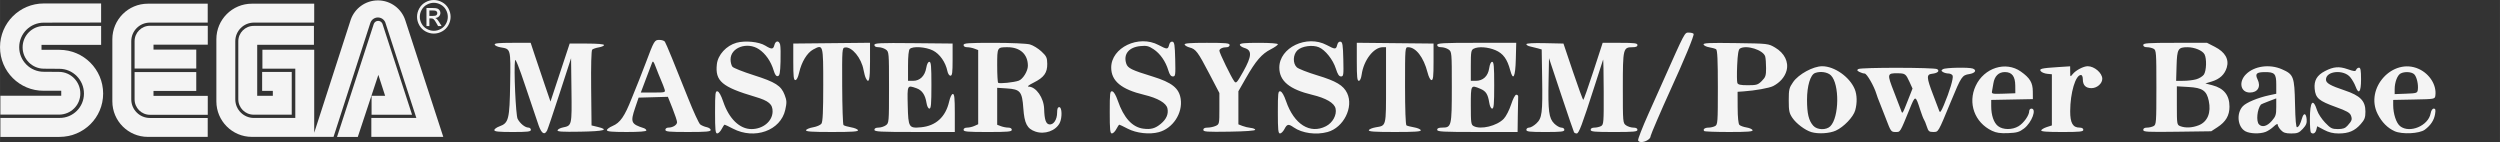 <?xml version="1.0" encoding="UTF-8" standalone="no"?>
<!-- Created with Inkscape (http://www.inkscape.org/) -->

<svg
   xmlns:dc="http://purl.org/dc/elements/1.1/"
   xmlns:cc="http://creativecommons.org/ns#"
   xmlns:rdf="http://www.w3.org/1999/02/22-rdf-syntax-ns#"
   xmlns:svg="http://www.w3.org/2000/svg"
   xmlns="http://www.w3.org/2000/svg"
   xmlns:sodipodi="http://sodipodi.sourceforge.net/DTD/sodipodi-0.dtd"
   xmlns:inkscape="http://www.inkscape.org/namespaces/inkscape"
   width="325.18mm"
   height="18.479mm"
   viewBox="0 0 1152.212 65.478"
   id="svg5526"
   version="1.1"
   inkscape:version="0.91 r13725"
   sodipodi:docname="logoconsole.svg">
  <rect x="0" y="0" width="1152.212" height="65.478" fill="#333333" stroke="none"/>
  <defs
     id="defs5528" />
  <sodipodi:namedview
     id="base"
     pagecolor="#ffffff"
     bordercolor="#666666"
     borderopacity="1.0"
     inkscape:pageopacity="0.0"
     inkscape:pageshadow="2"
     inkscape:zoom="0.82496882"
     inkscape:cx="585.59931"
     inkscape:cy="146.46967"
     inkscape:document-units="px"
     inkscape:current-layer="layer1"
     showgrid="false"
     fit-margin-top="0"
     fit-margin-left="0"
     fit-margin-right="0"
     fit-margin-bottom="0"
     inkscape:window-width="1680"
     inkscape:window-height="975"
     inkscape:window-x="1671"
     inkscape:window-y="-9"
     inkscape:window-maximized="1" />
  <g
     inkscape:label="Layer 1"
     inkscape:groupmode="layer"
     id="layer1"
     transform="translate(-0.583,-295.532)">
    <path
       style="fill:#f4f4f4;fill-opacity:1"
       d="m 755.565,360.229 c -0.18,-0.472 1.976,-6.005 4.794,-12.296 2.817,-6.291 5.663,-12.65 6.323,-14.133 10.689,-24.003 10.289,-23.244 12.249,-23.244 1.02,0 2.014,0.259 2.21,0.575 0.392,0.635 -4.268,11.896 -11.053,26.711 -3.513,7.67 -8.762,19.879 -8.762,20.38 0,2.099 -5.051,3.858 -5.761,2.006 z M 248.781,353.2 c -0.763,-2.147 -3.457,-10.119 -5.987,-17.715 -3.009,-9.033 -4.688,-13.229 -4.852,-12.127 -0.6,4.011 0.346,25.323 1.196,26.949 1.117,2.137 3.409,4.008 4.933,4.027 0.648,0.008 1.179,0.47 1.179,1.026 0,0.844 -1.385,1.011 -8.422,1.011 -6.458,0 -8.422,-0.204 -8.422,-0.875 0,-0.481 1.064,-1.26 2.365,-1.73 4.252,-1.538 4.672,-3.212 4.93,-19.668 0.254,-16.202 0.312,-15.981 -4.411,-16.749 -1.34,-0.218 -2.562,-0.774 -2.716,-1.236 -0.214,-0.641 1.719,-0.84 8.15,-0.84 l 8.43,0 1.951,5.895 c 1.073,3.242 3.129,9.334 4.567,13.538 l 2.616,7.643 4.421,-13.369 4.421,-13.369 7.903,0 c 4.8,0 7.915,0.265 7.932,0.674 0.015,0.371 -1.06,0.856 -2.392,1.079 -1.332,0.223 -2.715,0.698 -3.073,1.056 -0.395,0.395 -0.58,7.399 -0.471,17.786 l 0.18,17.135 2.791,0.674 c 5.536,1.336 3.092,2.019 -7.905,2.207 -8.437,0.144 -10.781,-10e-4 -10.562,-0.656 0.154,-0.463 1.277,-1.046 2.494,-1.295 4.127,-0.844 4.131,-0.864 3.931,-17.136 l -0.182,-14.784 -5.262,16.169 c -2.894,8.893 -5.504,16.624 -5.799,17.18 -1.208,2.272 -2.542,1.426 -3.935,-2.497 z m 81.358,-5.974 c 0,-8.782 0.118,-9.796 1.117,-9.601 0.706,0.138 1.684,1.9 2.66,4.793 2.641,7.833 7.567,12.605 13.011,12.605 5.279,0 9.612,-3.556 9.728,-7.985 0.09,-3.463 -1.722,-5.022 -7.989,-6.873 -15.347,-4.531 -18.572,-7.272 -17.696,-15.043 0.489,-4.339 4.363,-8.568 9.05,-9.881 3.951,-1.106 10.37,-0.47 13.256,1.313 2.958,1.828 3.693,1.781 4.209,-0.271 0.526,-2.096 2.143,-2.199 2.651,-0.169 0.208,0.834 0.29,4.393 0.182,7.909 -0.161,5.187 -0.398,6.431 -1.262,6.596 -0.738,0.141 -1.324,-0.665 -1.912,-2.626 -1.245,-4.154 -3.747,-7.754 -6.792,-9.769 -5.392,-3.568 -13.071,-0.799 -13.071,4.714 0,1.272 0.391,2.785 0.869,3.361 0.478,0.576 4.859,2.315 9.735,3.866 10.117,3.216 12.701,4.859 14.322,9.103 1.001,2.621 1.039,3.496 0.298,6.853 -2.118,9.595 -14.146,13.928 -24.147,8.698 -1.913,-1 -3.627,-1.819 -3.81,-1.819 -0.182,0 -0.802,0.91 -1.377,2.021 -0.575,1.112 -1.492,2.021 -2.039,2.021 -0.83,0 -0.993,-1.616 -0.993,-9.818 z m 147.61,8.937 c -3.8,-1.329 -5.037,-3.718 -5.529,-10.676 -0.552,-7.803 -1.387,-8.806 -7.658,-9.206 l -4.393,-0.28 0,8.517 0,8.517 1.728,0.657 c 0.951,0.361 2.466,0.657 3.369,0.657 1.009,0 1.641,0.389 1.641,1.011 0,0.857 -1.684,1.011 -11.117,1.011 -9.432,0 -11.116,-0.153 -11.116,-1.011 0,-0.624 0.633,-1.011 1.653,-1.011 0.909,0 2.425,-0.352 3.369,-0.782 l 1.716,-0.782 0,-17.089 0,-17.089 -1.728,-0.657 c -0.951,-0.361 -2.466,-0.657 -3.369,-0.657 -1.009,0 -1.641,-0.389 -1.641,-1.011 0,-0.866 2.001,-1.01 13.98,-1.007 7.902,0.002 15.116,0.319 16.592,0.729 1.436,0.399 3.812,1.845 5.28,3.214 2.364,2.206 2.674,2.855 2.717,5.704 0.063,4.151 -1.494,6.311 -6.26,8.687 -2.238,1.115 -3.141,1.84 -2.309,1.853 3.434,0.054 6.995,5.179 7.135,10.269 0.137,4.936 0.797,6.912 2.386,7.139 1.947,0.278 3.598,-2.204 3.598,-5.41 0,-1.813 0.291,-2.545 1.011,-2.545 1.274,0 1.382,4.966 0.159,7.346 -1.848,3.596 -6.979,5.381 -11.212,3.9 z m -7.643,-23.454 c 1.931,-0.713 4.205,-4.413 4.209,-6.847 0,-5.301 -3.56,-8.568 -9.353,-8.568 -4.814,0 -4.793,-0.037 -4.793,8.381 0,4.16 0.199,7.763 0.443,8.006 0.525,0.525 7.325,-0.172 9.495,-0.973 z m 41.94,14.517 c 0,-8.895 0.108,-9.798 1.15,-9.597 0.724,0.14 1.668,1.724 2.548,4.279 2.718,7.892 6.668,12.243 11.732,12.922 3.528,0.473 5.568,-0.096 8.157,-2.274 2.566,-2.159 3.564,-4.516 2.999,-7.086 -0.54,-2.46 -4.459,-4.734 -10.753,-6.24 -10.5,-2.513 -15.159,-6.37 -15.159,-12.551 0,-9.234 12.67,-15.267 21.831,-10.396 3.943,2.096 4.316,2.094 4.85,-0.034 0.277,-1.105 0.823,-1.643 1.529,-1.508 0.927,0.177 1.127,1.441 1.287,8.118 0.176,7.349 0.1,7.908 -1.072,7.908 -0.897,0 -1.505,-0.811 -2.102,-2.802 -1.237,-4.128 -3.746,-7.731 -6.784,-9.741 -2.266,-1.5 -3.216,-1.726 -6.081,-1.451 -5.326,0.512 -7.926,3.714 -6.532,8.045 0.69,2.143 2.393,2.981 12.159,5.985 8.903,2.739 12.196,5.364 12.939,10.313 0.991,6.605 -3.6,13.586 -10.08,15.331 -4.311,1.161 -10.366,0.48 -14.376,-1.617 -1.925,-1.006 -3.649,-1.83 -3.832,-1.83 -0.182,0 -0.802,0.91 -1.377,2.021 -0.575,1.112 -1.492,2.021 -2.039,2.021 -0.83,0 -0.993,-1.616 -0.993,-9.818 z m 77.479,0 c 0,-8.895 0.108,-9.798 1.15,-9.597 0.733,0.141 1.686,1.778 2.63,4.517 3.686,10.704 11.025,15.319 18.387,11.563 3.117,-1.59 5.085,-5.206 4.437,-8.153 -0.56,-2.552 -4.383,-4.797 -10.772,-6.326 -10.5,-2.513 -15.159,-6.37 -15.159,-12.551 0,-9.234 12.67,-15.267 21.831,-10.396 3.943,2.096 4.316,2.094 4.85,-0.034 0.277,-1.105 0.823,-1.643 1.529,-1.508 0.927,0.177 1.127,1.441 1.287,8.118 0.176,7.312 0.096,7.908 -1.056,7.908 -0.914,0 -1.546,-0.953 -2.373,-3.577 -1.306,-4.145 -4.898,-8.663 -7.861,-9.891 -2.908,-1.204 -7.808,-0.516 -9.827,1.38 -2.107,1.98 -2.267,6.064 -0.308,7.888 0.734,0.684 4.975,2.345 9.424,3.692 8.739,2.645 12.068,4.633 13.772,8.223 3.067,6.464 -1.648,15.846 -8.99,17.886 -5.279,1.467 -11.746,0.589 -15.644,-2.123 -2.431,-1.692 -3.058,-1.578 -4.275,0.777 -0.575,1.112 -1.492,2.021 -2.039,2.021 -0.83,0 -0.993,-1.616 -0.993,-9.818 z m 136.505,9.266 c -0.188,-0.304 -2.859,-8.111 -5.935,-17.349 l -5.593,-16.796 -0.206,10.443 c -0.275,13.956 0.155,17.232 2.575,19.653 1.049,1.049 2.536,1.907 3.306,1.907 0.795,0 1.399,0.437 1.399,1.011 0,0.846 -1.422,1.011 -8.758,1.011 -7.336,0 -8.759,-0.164 -8.759,-1.011 0,-0.556 0.574,-1.011 1.276,-1.011 0.702,0 2.191,-0.855 3.309,-1.899 2.659,-2.483 2.941,-4.685 2.69,-20.992 l -0.201,-13.122 -1.684,-0.496 c -0.926,-0.273 -2.518,-0.665 -3.537,-0.871 -1.019,-0.206 -1.853,-0.681 -1.853,-1.056 0,-0.433 3.114,-0.612 8.551,-0.492 l 8.551,0.188 4.377,12.969 c 2.407,7.133 4.548,12.965 4.755,12.959 0.208,-0.005 2.304,-5.917 4.657,-13.138 l 4.279,-13.128 8.017,0 c 6.677,0 8.017,0.169 8.017,1.011 0,0.697 -0.7,1.011 -2.254,1.011 -4.352,0 -4.484,0.548 -4.484,18.711 0,16.025 0.02,16.261 1.498,17.296 0.823,0.577 2.339,1.049 3.369,1.049 1.214,0 1.871,0.355 1.871,1.011 0,0.856 -1.647,1.011 -10.78,1.011 -9.133,0 -10.78,-0.154 -10.78,-1.011 0,-0.636 0.641,-1.011 1.729,-1.011 0.951,0 2.315,-0.314 3.032,-0.697 1.232,-0.659 1.3,-1.531 1.25,-16.001 -0.029,-8.417 -0.157,-15 -0.282,-14.63 -0.125,0.371 -1.935,5.979 -4.021,12.464 -5.735,17.83 -7.143,21.559 -8.137,21.559 -0.496,0 -1.056,-0.249 -1.244,-0.553 z m 109.362,-0.087 c -2.885,-0.875 -6.932,-3.914 -8.714,-6.544 -1.459,-2.154 -1.684,-3.228 -1.684,-8.036 0,-5.069 0.174,-5.803 2.022,-8.471 2.519,-3.639 9.257,-7.304 13.41,-7.294 5.651,0.013 12.625,4.921 14.97,10.534 1.094,2.619 1.185,6.356 0.236,9.772 -0.855,3.079 -5.272,7.698 -8.965,9.375 -2.889,1.312 -8.123,1.62 -11.275,0.664 z m 8.76,-2.685 c 4.112,-4.112 4.299,-19.431 0.286,-23.443 -1.53,-1.53 -4.885,-2.031 -7.327,-1.094 -2.158,0.828 -3.695,5.955 -3.695,12.322 0,6.428 0.781,9.655 2.906,12.003 1.779,1.966 5.963,2.08 7.83,0.212 z m 74.491,2.08 c -7.977,-3.806 -11.209,-12.716 -7.501,-20.679 3.895,-8.365 13.867,-11.534 20.819,-6.616 4.2,2.971 5.485,5.109 5.518,9.181 l 0.028,3.525 -9.601,0.187 -9.601,0.187 0,2.845 c 0,4.239 1.174,7.667 3.142,9.215 2.278,1.792 6.585,1.807 9.493,0.034 2.363,-1.441 4.872,-4.996 4.876,-6.909 0,-0.648 0.457,-1.179 1.013,-1.179 2.585,0 0.203,6.417 -3.403,9.167 -2.15,1.64 -3.261,1.964 -7.314,2.131 -3.619,0.149 -5.433,-0.115 -7.474,-1.089 z m 10.753,-20.779 c -0.033,-4.32 -1.525,-6.273 -4.794,-6.273 -2.862,0 -4.75,1.852 -5.285,5.184 -0.226,1.41 -0.521,3.106 -0.655,3.769 -0.221,1.092 0.275,1.187 5.258,1.011 l 5.502,-0.195 -0.025,-3.496 z m 106.063,21.013 c -3.613,-1.963 -4.262,-8.271 -1.188,-11.543 1.61,-1.714 6.953,-3.935 12.147,-5.048 l 3.265,-0.7 0,-4.3 c 0,-4.901 -0.73,-5.702 -5.177,-5.684 -3.97,0.015 -4.707,0.751 -3.42,3.408 1.624,3.354 0.053,6.013 -3.554,6.013 -4.293,0 -5.335,-4.881 -1.797,-8.42 3.815,-3.815 10.846,-4.806 16.518,-2.329 5.444,2.377 5.817,3.362 6.079,16.006 0.157,7.548 0.457,10.908 0.963,10.74 0.851,-0.284 1.444,-1.375 2.285,-4.207 0.777,-2.615 1.86,-2.333 2.118,0.552 0.157,1.745 -0.253,2.752 -1.786,4.393 -1.712,1.832 -2.452,2.129 -5.306,2.129 -2.597,0 -3.636,-0.339 -4.783,-1.559 -0.806,-0.858 -1.465,-1.975 -1.465,-2.484 0,-0.58 -0.692,-0.265 -1.853,0.843 -1.019,0.972 -2.706,2.09 -3.749,2.484 -2.63,0.994 -7.191,0.85 -9.295,-0.294 z m 12.133,-4.74 c 1.839,-2.094 2.091,-2.866 2.091,-6.398 l 0,-4.016 -3.445,1.309 c -1.895,0.72 -3.521,1.401 -3.614,1.513 -1.75,2.114 -2.299,7.756 -0.89,9.165 1.471,1.471 3.715,0.869 5.859,-1.573 z m 18.036,5.301 c -0.247,-0.247 -0.445,-3.051 -0.439,-6.232 0.02,-8.21 1.437,-9.85 3.351,-3.865 0.456,1.425 2.108,3.927 3.671,5.558 2.535,2.645 3.171,2.967 5.872,2.967 2.288,0 3.364,-0.371 4.394,-1.516 2.081,-2.312 2.301,-2.95 1.626,-4.725 -0.489,-1.287 -1.957,-2.119 -6.843,-3.881 -8.01,-2.888 -9.467,-4.134 -9.877,-8.445 -0.363,-3.816 1.053,-6.244 4.76,-8.165 3.931,-2.037 6.491,-2.256 10.384,-0.888 3.07,1.079 3.664,1.123 3.981,0.296 0.205,-0.535 0.795,-0.972 1.312,-0.972 0.724,0 0.939,1.232 0.939,5.39 0,5.9 -1.071,7.243 -2.553,3.2 -0.441,-1.204 -1.505,-3.062 -2.364,-4.129 -3.025,-3.756 -11.252,-3.012 -11.252,1.018 0,1.639 1.939,2.762 8.608,4.988 7.199,2.403 9.582,4.826 9.582,9.745 0,2.784 -0.353,3.724 -2.179,5.804 -2.736,3.116 -5.538,4.302 -10.163,4.302 -2.561,0 -4.545,-0.488 -6.752,-1.662 l -3.125,-1.662 -0.417,1.662 c -0.4,1.594 -1.571,2.158 -2.517,1.212 z m 38.627,-0.59 c -3.261,-1.461 -5.897,-4.116 -7.811,-7.866 -6.086,-11.927 6.953,-26.273 18.933,-20.831 5.048,2.293 8.305,7.541 7.632,12.298 -0.226,1.594 -0.289,1.605 -9.828,1.791 l -9.601,0.187 0,2.378 c 0,4.045 1.407,8.314 3.207,9.73 4.356,3.427 12.972,-0.17 14.04,-5.862 0.257,-1.37 0.818,-2.24 1.444,-2.24 0.806,0 0.937,0.535 0.616,2.511 -0.458,2.82 -1.997,5.166 -4.729,7.205 -2.455,1.833 -10.473,2.235 -13.904,0.698 z m 10.67,-19.093 c 0.34,-2.405 -0.483,-5.967 -1.649,-7.133 -1.167,-1.167 -4.452,-1.362 -6.299,-0.373 -1.481,0.793 -2.721,4.081 -2.721,7.217 l 0,2.286 5.221,-0.197 c 4.921,-0.186 5.235,-0.289 5.448,-1.801 z m -834.634,18.616 c 0.003,-0.463 1.168,-1.33 2.587,-1.925 3.524,-1.479 5.561,-4.412 8.841,-12.728 1.534,-3.891 3.064,-7.681 3.399,-8.422 0.335,-0.741 1.689,-4.228 3.009,-7.748 3.938,-10.504 4.101,-10.78 6.361,-10.78 1.096,0 2.233,0.379 2.527,0.842 0.618,0.974 4.442,10.271 10.739,26.107 2.431,6.114 4.924,11.514 5.54,12.001 0.616,0.486 1.954,1.055 2.972,1.263 1.019,0.209 1.853,0.796 1.853,1.306 0,0.746 -2.032,0.926 -10.443,0.926 -8.833,0 -10.443,-0.156 -10.443,-1.011 0,-0.572 0.604,-1.011 1.392,-1.011 2.028,0 3.998,-1.229 3.998,-2.493 0,-0.604 -0.952,-3.484 -2.116,-6.399 l -2.115,-5.301 -6.75,0.191 -6.75,0.191 -1.599,4.716 c -2.248,6.63 -1.895,7.452 4.003,9.348 0.648,0.208 1.179,0.692 1.179,1.074 0,0.443 -3.296,0.695 -9.095,0.695 -6.831,0 -9.094,-0.21 -9.088,-0.842 z m 26.571,-18.864 c -0.254,-0.834 -0.992,-2.729 -1.639,-4.211 -0.647,-1.482 -1.727,-4.172 -2.401,-5.978 -0.983,-2.636 -1.322,-3.034 -1.719,-2.021 -0.272,0.694 -1.55,4.066 -2.839,7.494 l -2.345,6.232 5.702,0 c 5.602,0 5.694,-0.027 5.24,-1.516 z m 65.215,18.874 c 0.153,-0.458 1.618,-1.061 3.256,-1.339 1.638,-0.279 3.358,-1.023 3.821,-1.654 0.62,-0.845 0.842,-5.556 0.842,-17.883 0,-18.774 0,-18.798 -4.647,-16.303 -2.799,1.505 -5.362,5.737 -6.48,10.698 -0.48,2.132 -1.122,3.396 -1.725,3.396 -0.779,0 -0.96,-1.584 -0.96,-8.422 l 0,-8.422 17.685,-0.18 17.685,-0.18 0,8.77 c 0,8.419 -0.485,10.348 -1.909,7.591 -0.335,-0.648 -0.823,-2.392 -1.085,-3.874 -0.963,-5.458 -5.394,-10.805 -8.548,-10.316 -1.32,0.205 -1.354,0.666 -1.286,17.715 0.039,9.628 0.309,17.744 0.602,18.037 0.293,0.293 1.851,0.757 3.463,1.033 1.612,0.275 3.055,0.875 3.208,1.333 0.214,0.641 -2.545,0.833 -11.962,0.833 -9.417,0 -12.175,-0.192 -11.962,-0.833 z m 31.5,-0.178 c 0,-0.656 0.657,-1.011 1.871,-1.011 1.029,0 2.545,-0.472 3.369,-1.049 1.478,-1.035 1.497,-1.264 1.497,-17.479 0,-16.215 -0.02,-16.444 -1.497,-17.479 -0.824,-0.577 -2.34,-1.049 -3.369,-1.049 -1.223,0 -1.871,-0.354 -1.871,-1.022 0,-0.892 2.287,-0.999 18.022,-0.842 l 18.022,0.179 0,7.411 c 0,6.046 -0.18,7.411 -0.983,7.411 -0.558,0 -1.168,-0.903 -1.41,-2.09 -0.843,-4.123 -3.516,-7.938 -6.676,-9.532 -3.321,-1.675 -9.306,-2.071 -10.671,-0.707 -0.524,0.524 -0.808,3.249 -0.808,7.748 l 0,6.939 2.389,0 c 3.105,0 5.391,-2.264 6.015,-5.955 0.294,-1.741 0.834,-2.803 1.425,-2.803 0.78,0 0.951,1.945 0.951,10.78 0,8.687 -0.18,10.78 -0.924,10.78 -0.56,0 -1.097,-1.08 -1.363,-2.742 -0.579,-3.622 -2.054,-5.754 -4.595,-6.639 -4.315,-1.504 -4.255,-1.622 -4.028,8.029 0.237,10.068 0.508,10.505 6.179,9.96 6.784,-0.652 11.283,-4.771 12.894,-11.808 0.482,-2.106 1.176,-3.537 1.714,-3.537 0.709,0 0.903,1.884 0.903,8.758 l 0,8.758 -18.528,0 c -16.02,0 -18.528,-0.137 -18.528,-1.011 z m 151.589,0.015 c 0,-0.687 0.657,-1.026 1.99,-1.026 1.094,0 2.762,-0.352 3.706,-0.782 1.683,-0.767 1.716,-0.921 1.716,-7.975 l 0,-7.193 -4.664,-8.926 c -5.269,-10.084 -6.19,-11.311 -9.046,-12.051 -1.117,-0.289 -2.152,-0.891 -2.301,-1.337 -0.203,-0.609 2.343,-0.811 10.229,-0.811 8.883,0 10.499,0.156 10.499,1.011 0,0.556 -0.581,1.011 -1.292,1.011 -1.93,0 -3.424,0.714 -3.424,1.637 0,0.986 5.535,12.342 6.858,14.071 0.856,1.119 1.21,0.735 4.158,-4.517 3.949,-7.035 4.103,-9.795 0.606,-10.825 -1.204,-0.355 -2.19,-1.037 -2.19,-1.516 0,-0.668 2.045,-0.871 8.759,-0.871 5.29,0 8.759,0.262 8.759,0.662 0,0.364 -1.482,1.413 -3.293,2.331 -4.108,2.081 -6.882,5.292 -11.378,13.167 l -3.52,6.165 0,7.62 0,7.62 1.853,0.728 c 1.019,0.401 2.762,0.816 3.874,0.924 1.112,0.108 2.021,0.499 2.021,0.869 0,0.417 -4.558,0.744 -11.959,0.858 -10.342,0.159 -11.959,0.045 -11.959,-0.842 z m 76.297,0.163 c 0.153,-0.458 1.574,-1.054 3.16,-1.325 4.95,-0.845 4.76,-0.066 4.76,-19.485 l 0,-17.434 -1.516,0.002 c -4.178,0.008 -8.797,6.008 -9.721,12.63 -0.247,1.774 -0.749,2.863 -1.318,2.863 -0.729,0 -0.919,-1.812 -0.919,-8.77 l 0,-8.77 17.685,0.18 17.686,0.18 0,8.422 c 0,6.729 -0.188,8.422 -0.934,8.422 -0.562,0 -1.294,-1.407 -1.839,-3.537 -1.784,-6.97 -5.368,-11.622 -8.953,-11.622 -1.398,0 -1.412,0.178 -1.412,17.814 0,10.964 0.255,17.972 0.663,18.224 0.365,0.225 1.933,0.627 3.484,0.892 1.551,0.265 2.946,0.856 3.098,1.314 0.214,0.641 -2.545,0.833 -11.962,0.833 -9.417,0 -12.175,-0.192 -11.962,-0.833 z m 31.5,-0.178 c 0,-0.697 0.7,-1.011 2.254,-1.011 4.352,0 4.484,-0.548 4.484,-18.711 0,-16.025 -0.02,-16.261 -1.497,-17.295 -0.824,-0.577 -2.339,-1.049 -3.369,-1.049 -1.214,0 -1.871,-0.355 -1.871,-1.011 0,-0.873 2.473,-1.011 18.213,-1.011 l 18.213,0 -0.19,7.525 c -0.209,8.253 -1.213,10.262 -2.573,5.151 -1.382,-5.19 -3.257,-7.756 -6.771,-9.268 -3.482,-1.498 -8.004,-1.807 -10.092,-0.689 -1.161,0.621 -1.303,1.467 -1.303,7.748 l 0,7.05 2.267,0 c 3.356,0 5.65,-2.128 6.192,-5.745 0.285,-1.902 0.796,-3.013 1.386,-3.013 0.757,0 0.934,2.039 0.934,10.78 0,8.687 -0.18,10.78 -0.924,10.78 -0.562,0 -1.099,-1.089 -1.369,-2.779 -0.624,-3.903 -1.516,-5.277 -4.139,-6.373 -4.377,-1.829 -4.347,-1.883 -4.347,7.781 0,7.946 0.118,8.798 1.303,9.432 3.257,1.743 10.714,-0.066 13.877,-3.367 1.056,-1.102 2.555,-4.006 3.376,-6.539 0.881,-2.718 1.852,-4.556 2.408,-4.556 0.513,0 0.902,0.379 0.865,0.842 -0.037,0.463 -0.114,4.329 -0.169,8.59 l -0.102,7.748 -18.527,0 c -16.02,0 -18.528,-0.137 -18.528,-1.011 z m 123.086,0.58 c -0.771,-0.771 0.247,-1.59 1.975,-1.59 0.929,0 2.275,-0.314 2.992,-0.697 1.236,-0.661 1.303,-1.581 1.303,-17.814 0,-12.712 -0.211,-17.247 -0.819,-17.623 -0.451,-0.279 -1.866,-0.676 -3.145,-0.884 -1.279,-0.208 -2.459,-0.777 -2.621,-1.265 -0.24,-0.72 2.541,-0.846 14.767,-0.671 15.024,0.215 15.07,0.22 18.198,2.059 4.33,2.545 6.358,6.638 5.278,10.65 -0.779,2.892 -3.012,5.465 -6.159,7.096 -1.758,0.911 -8.409,2.105 -13.708,2.462 l -2.695,0.181 0.029,7.239 c 0.02,4.533 0.321,7.53 0.808,8.017 0.428,0.428 1.905,0.961 3.283,1.185 1.378,0.224 2.631,0.785 2.785,1.247 0.216,0.648 -2.249,0.84 -10.78,0.84 -6.083,0 -11.254,-0.194 -11.491,-0.431 z m 26.534,-23.098 c 1.729,-1.729 1.968,-2.448 1.96,-5.895 0,-2.159 -0.18,-4.566 -0.391,-5.348 -0.81,-3.019 -8.754,-5.526 -11.667,-3.682 -0.683,0.432 -1.039,2.597 -1.266,7.7 -0.174,3.904 -0.135,7.57 0.086,8.147 0.308,0.802 1.447,1.049 4.855,1.049 4.023,0 4.642,-0.19 6.422,-1.969 z m 57.293,17.634 c -1.234,-3.242 -2.631,-6.805 -3.106,-7.916 -0.475,-1.112 -1.088,-2.779 -1.363,-3.706 -1.068,-3.601 -4.426,-9.432 -5.431,-9.432 -0.575,0 -1.673,-0.336 -2.439,-0.746 -1.115,-0.597 -1.208,-0.862 -0.461,-1.326 1.262,-0.785 35.031,-0.743 36.298,0.044 1.353,0.841 0.232,1.863 -2.352,2.145 -2.632,0.287 -2.558,1.688 0.514,9.679 1.276,3.32 2.534,6.638 2.795,7.373 0.385,1.084 0.797,0.575 2.184,-2.695 2.601,-6.135 4.46,-12.349 4.03,-13.469 -0.212,-0.552 -1.077,-1.009 -1.923,-1.015 -0.845,-0.005 -1.992,-0.309 -2.548,-0.674 -0.898,-0.59 -0.898,-0.737 0,-1.327 1.098,-0.721 12.024,-0.94 13.756,-0.275 1.962,0.753 1.1,2.108 -1.618,2.543 -3.327,0.532 -3.678,1.054 -8.437,12.557 -6.061,14.647 -5.754,14.118 -8.197,14.127 -1.879,0.005 -2.236,-0.298 -2.951,-2.519 -0.447,-1.39 -1.037,-2.83 -1.31,-3.2 -0.273,-0.371 -1.032,-2.341 -1.687,-4.379 -2.232,-6.953 -2.277,-6.958 -4.862,-0.631 -4.593,11.24 -4.285,10.737 -6.571,10.737 -1.994,0 -2.171,-0.242 -4.322,-5.895 z m 10.016,-8.666 2.151,-5.466 -1.404,-3.083 c -1.673,-3.673 -1.998,-3.912 -5.374,-3.959 -4.955,-0.068 -5.026,0.27 -1.783,8.542 1.598,4.076 3.098,7.985 3.333,8.687 0.559,1.668 0.571,1.649 3.078,-4.72 z m 61.464,13.798 c 0.139,-0.42 1.302,-1.102 2.583,-1.516 l 2.328,-0.752 0,-11.79 0,-11.79 -2.139,-0.207 c -1.177,-0.114 -2.492,-0.632 -2.923,-1.151 -0.972,-1.171 0.137,-1.443 7.926,-1.946 l 5.558,-0.359 0.02,2.505 c 0.02,2.482 0.025,2.492 1.179,1.062 1.416,-1.756 4.961,-3.61 6.902,-3.61 3.061,0 6.683,3.113 6.712,5.768 0.024,2.206 -2.425,4.338 -4.982,4.338 -2.666,0 -3.986,-1.351 -3.986,-4.078 0,-1.188 -0.355,-1.985 -0.883,-1.985 -2.487,0 -4.918,8.201 -4.942,16.675 -0.02,5.454 1.209,7.579 4.365,7.579 1.048,0 1.684,0.382 1.684,1.011 0,0.852 -1.541,1.011 -9.825,1.011 -7.02,0 -9.753,-0.218 -9.571,-0.763 z m 47.019,-0.202 c 0,-0.684 0.609,-1.055 1.729,-1.055 0.951,0 2.315,-0.314 3.032,-0.697 1.236,-0.661 1.303,-1.581 1.303,-17.83 0,-16.249 -0.067,-17.169 -1.303,-17.83 -0.717,-0.384 -2.081,-0.697 -3.032,-0.697 -1.087,0 -1.729,-0.375 -1.729,-1.011 0,-0.867 2.083,-1.011 14.701,-1.011 l 14.701,0 3.623,1.853 c 4.709,2.408 6.618,5.725 5.48,9.522 -0.966,3.222 -3.238,5.337 -6.937,6.456 l -2.935,0.888 3.184,0.822 c 5.366,1.386 7.934,4.59 7.93,9.89 0,4.067 -1.696,6.96 -5.531,9.453 l -2.888,1.877 -15.664,0.213 c -13.861,0.189 -15.664,0.092 -15.664,-0.842 z m 25.608,-2.147 c 4.048,-1.62 5.76,-5.813 4.597,-11.265 -1.001,-4.694 -2.907,-5.998 -9.312,-6.368 l -5.397,-0.312 0,8.867 c 0,8.565 0.051,8.887 1.516,9.476 2.358,0.948 5.611,0.798 8.596,-0.397 z m -1.205,-21.171 c 1.379,-0.383 2.97,-1.358 3.537,-2.167 1.194,-1.704 1.376,-7.352 0.302,-9.357 -0.939,-1.754 -4.588,-3.267 -7.88,-3.267 -4.326,0 -4.774,0.77 -5.002,8.592 l -0.201,6.907 3.369,-0.005 c 1.853,-0.002 4.497,-0.318 5.875,-0.701 z"
       id="path6089"
       inkscape:connector-curvature="0" />
    <g
       id="g6243"
       style="fill:#f4f4f4;fill-opacity:1"
       transform="translate(-244.472,-65.912)">
      <g
         transform="translate(115.33,350.308)"
         id="g4834"
         style="fill:#f4f4f4;fill-opacity:1">
        <path
           style="fill:#f4f4f4;fill-opacity:1"
           inkscape:connector-curvature="0"
           id="path4836"
           d="m 200.466,53.057 19.703,0 0,-8.715 -28.419,0 -0.001,12.61 c 0,3.917 3.176,7.093 7.093,7.093 l 26.631,0 0,-8.715 -25.008,0 0,-2.273 z" />
        <path
           style="fill:#f4f4f4;fill-opacity:1"
           inkscape:connector-curvature="0"
           id="path4838"
           d="m 181.495,29.208 0,28.646 c 0,9.04 7.329,16.369 16.369,16.369 l 27.585,0 0,-8.715 -26.646,0 c -4.746,0 -8.593,-3.847 -8.593,-8.593 l 0,-26.767 c 0,-4.746 3.847,-8.593 8.593,-8.593 l 26.646,0 0,-8.715 -27.585,0 c -9.04,-10e-4 -16.369,7.328 -16.369,16.368 z" />
        <path
           style="fill:#f4f4f4;fill-opacity:1"
           inkscape:connector-curvature="0"
           id="path4840"
           d="m 191.75,30.11 0.001,12.61 28.419,0 0,-8.715 -19.703,0 0,-2.273 25.008,0 0,-8.715 -26.631,0 c -3.918,-0.001 -7.094,3.175 -7.094,7.093 z" />
        <path
           style="fill:#f4f4f4;fill-opacity:1"
           inkscape:connector-curvature="0"
           id="path4842"
           d="m 274.407,31.785 0,-8.715 -27.768,0 c -3.917,0 -7.093,3.176 -7.093,7.093 l 0,26.736 c 0,3.917 3.176,7.093 7.093,7.093 l 17.537,0 0,-19.703 -13.641,0 0,8.715 4.926,0 0,2.273 -7.199,0 0,-23.492 26.145,0 z" />
        <path
           style="fill:#f4f4f4;fill-opacity:1"
           inkscape:connector-curvature="0"
           id="path4844"
           d="m 316.528,20.528 c -1.713,-5.342 -6.721,-9.209 -12.632,-9.209 -5.784,0 -10.704,3.703 -12.517,8.867 l -16.849,52.138 0,-38.27 -23.872,0 0,8.715 15.157,0 0,22.735 -19.067,0 c -4.746,0 -8.593,-3.847 -8.593,-8.593 l 0,-26.767 c 0,-4.746 3.847,-8.593 8.593,-8.593 l 27.782,0 0,-8.715 -28.722,0 c -9.04,0 -16.369,7.329 -16.369,16.369 l 0,28.645 c 0,9.04 7.329,16.369 16.369,16.369 l 28.722,0 8.904,0 17.007,-52.626 c 0.521,-1.402 1.871,-2.401 3.454,-2.401 1.526,0 2.835,0.928 3.395,2.25 l 14.32,44.062 -20.746,0 0,8.715 33.155,0 -17.491,-53.691 z" />
        <path
           style="fill:#f4f4f4;fill-opacity:1"
           inkscape:connector-curvature="0"
           id="path4846"
           d="m 307.22,55.297 -6.252,0 0,8.715 18.662,0 -13.655,-41.946 c -0.325,-0.769 -1.087,-1.309 -1.975,-1.309 -0.888,0 -1.65,0.54 -1.975,1.309 l -16.971,52.177 9.568,0 9.473,-28.608 3.125,9.662 z" />
        <path
           style="fill:#f4f4f4;fill-opacity:1"
           inkscape:connector-curvature="0"
           id="path4848"
           d="m 157.089,34.099 -8.241,-0.015 0,-2.274 27.471,0 0,-8.71 -26.335,0 c -5.438,0 -9.847,4.409 -9.847,9.847 0,5.438 4.409,9.847 9.847,9.847 l 7.105,0.053 c 6.252,0 11.32,5.163 11.32,11.415 0,6.252 -5.068,11.32 -11.32,11.225 l -27.187,0 0,8.762 27.187,-0.015 c 11.135,0 20.162,-8.837 20.162,-19.972 0,-11.136 -9.027,-20.163 -20.162,-20.163 z" />
        <path
           style="fill:#f4f4f4;fill-opacity:1"
           inkscape:connector-curvature="0"
           id="path4850"
           d="m 149.887,52.963 8.052,0 0,2.289 -28.04,0 0,8.715 26.998,-0.005 c 5.438,0 9.847,-4.314 9.847,-9.752 0,-5.438 -4.408,-9.941 -9.847,-9.941 l -7.01,-0.053 c -6.252,0 -11.32,-5.068 -11.32,-11.32 0,-6.252 5.068,-11.32 11.32,-11.32 l 26.429,-0.047 0,-8.795 -26.429,0 c -11.135,0 -20.162,9.027 -20.162,20.162 0,11.134 9.027,20.161 20.162,20.067 z" />
      </g>
      <g
         transform="matrix(2.281,0,0,2.281,-325.679,207.649)"
         id="g4854"
         style="fill:#f4f4f4;fill-opacity:1">
        <path
           inkscape:connector-curvature="0"
           id="path4856"
           d="m 337.866,67.427 c 0.569,0 1.125,0.146 1.667,0.438 0.543,0.293 0.965,0.711 1.268,1.254 0.303,0.544 0.454,1.111 0.454,1.702 0,0.584 -0.149,1.146 -0.447,1.685 -0.298,0.54 -0.716,0.959 -1.254,1.257 -0.538,0.298 -1.101,0.447 -1.688,0.447 -0.588,0 -1.15,-0.149 -1.688,-0.447 -0.537,-0.298 -0.956,-0.717 -1.256,-1.257 -0.3,-0.539 -0.449,-1.101 -0.449,-1.685 0,-0.591 0.152,-1.158 0.456,-1.702 0.304,-0.543 0.728,-0.961 1.27,-1.254 0.542,-0.293 1.098,-0.438 1.667,-0.438 z m 0,0.561 c -0.477,0 -0.94,0.122 -1.392,0.366 -0.452,0.244 -0.804,0.594 -1.059,1.047 -0.254,0.454 -0.382,0.927 -0.382,1.419 0,0.488 0.125,0.956 0.375,1.404 0.251,0.448 0.601,0.797 1.05,1.047 0.449,0.25 0.919,0.376 1.407,0.376 0.488,0 0.957,-0.126 1.406,-0.376 0.45,-0.25 0.799,-0.599 1.048,-1.047 0.248,-0.448 0.373,-0.916 0.373,-1.404 0,-0.492 -0.127,-0.965 -0.38,-1.419 -0.253,-0.453 -0.606,-0.803 -1.059,-1.047 -0.453,-0.244 -0.913,-0.366 -1.387,-0.366 z m -1.488,4.706 0,-3.649 1.254,0 c 0.429,0 0.739,0.033 0.931,0.101 0.192,0.068 0.345,0.186 0.459,0.353 0.113,0.168 0.17,0.347 0.17,0.535 0,0.267 -0.095,0.499 -0.285,0.696 -0.19,0.198 -0.442,0.31 -0.757,0.333 0.129,0.054 0.231,0.118 0.31,0.193 0.147,0.144 0.327,0.385 0.54,0.724 l 0.444,0.715 -0.719,0 -0.324,-0.575 c -0.254,-0.453 -0.46,-0.736 -0.615,-0.85 -0.108,-0.084 -0.266,-0.126 -0.472,-0.126 l -0.347,0 0,1.551 -0.589,0 z m 0.589,-2.054 0.715,0 c 0.342,0 0.574,-0.051 0.699,-0.152 0.124,-0.102 0.187,-0.236 0.187,-0.404 0,-0.108 -0.03,-0.205 -0.09,-0.29 -0.061,-0.086 -0.144,-0.149 -0.25,-0.191 -0.106,-0.042 -0.303,-0.063 -0.591,-0.063 l -0.67,0 0,1.1 z"
           style="fill:#f4f4f4;fill-opacity:1" />
      </g>
    </g>
  </g>
</svg>
